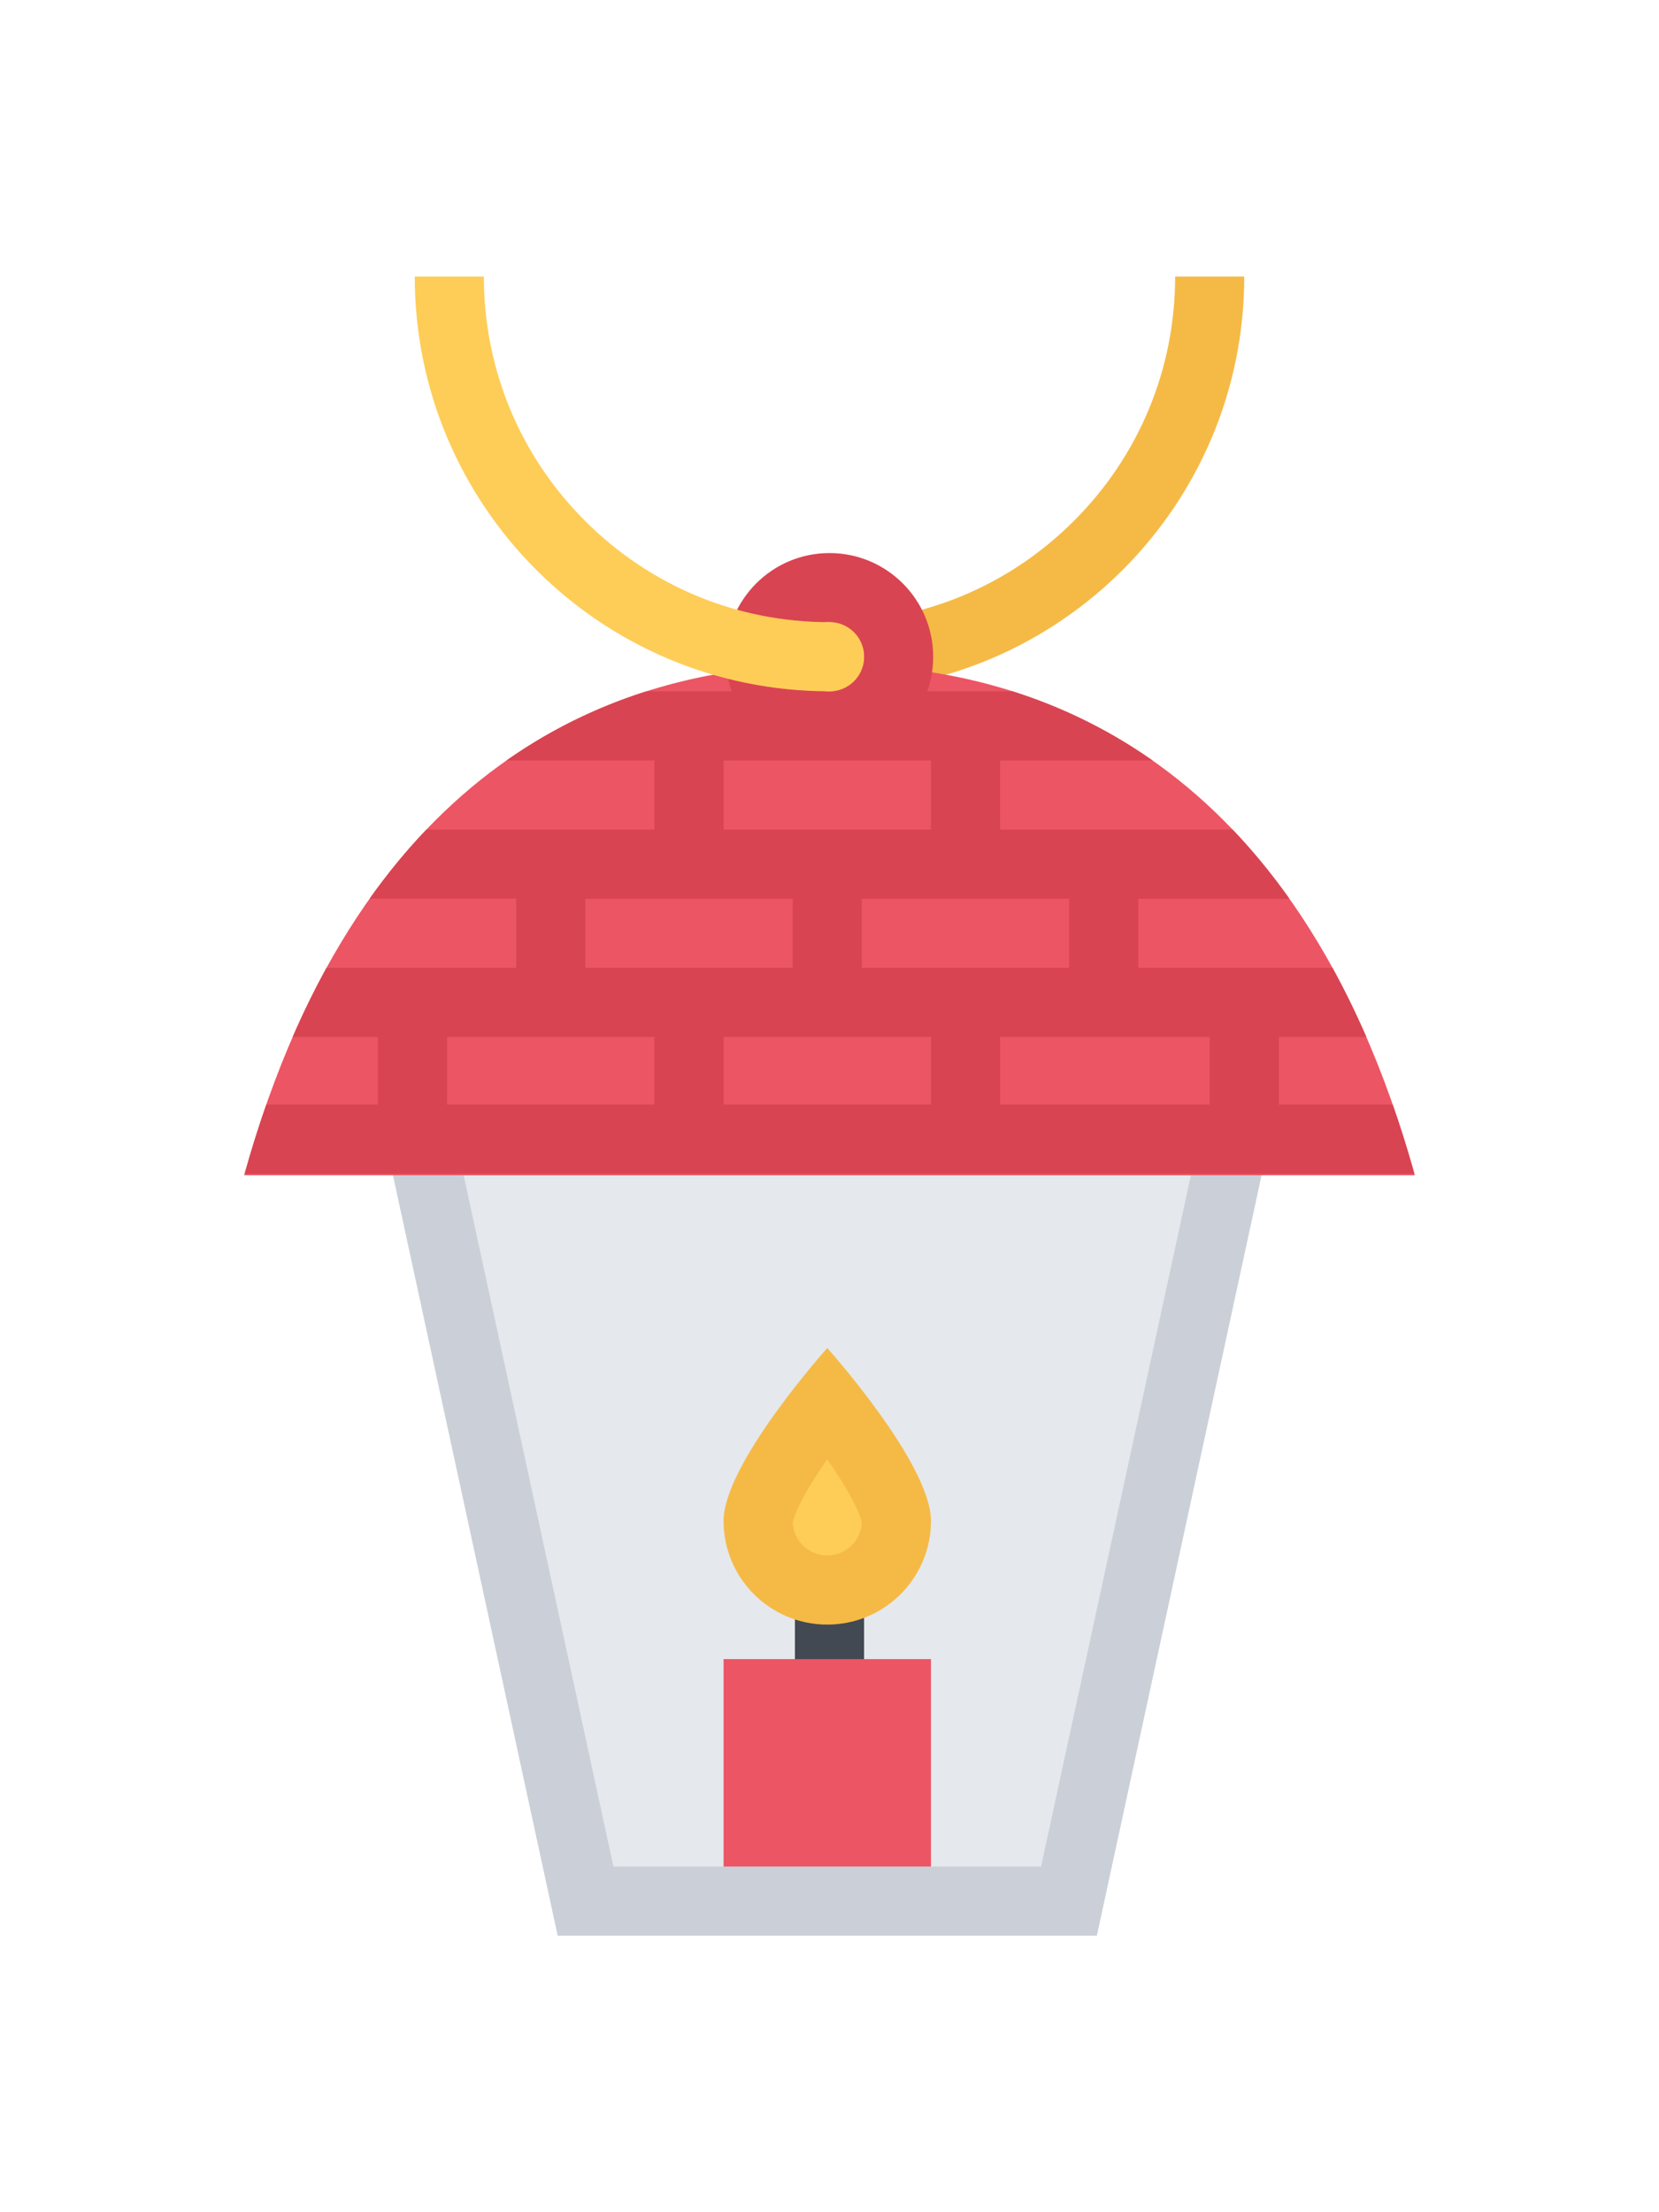 <svg version="1.1" id="Layer_1" xmlns="http://www.w3.org/2000/svg" xmlns:xlink="http://www.w3.org/1999/xlink" viewBox="0 0 511.843 511.843" xml:space="preserve" width="192" height="256">
	<polygon style="fill:#E5E8EC;" points="127.961,251.367 184.443,504.626 327.743,501.3 383.883,248.04 " />
	<path style="fill:#F5BA45;" d="M255.922,106.631L255.922,106.631c28.491,0,55.264-11.091,75.398-31.233
	C351.47,55.264,362.56,28.483,362.56,0h21.322c0,70.674-57.295,127.961-127.961,127.961l0,0v-21.33H255.922z" />
	<rect x="245.251" y="396.721" style="fill:#424953;" width="21.337" height="46.986" />
	<rect x="223.242" y="426.521" style="fill:#EC5564;" width="63.98" height="78.1" />
	<path style="fill:#CBD0D8;" d="M116.604,255.921l55.452,255.922h166.355l55.436-255.922H116.604z M321.199,490.506H189.254
	l-46.205-213.247h224.369L321.199,490.506z" />
	<path style="fill:#EC5564;" d="M276.978,120.704c-1.64,10.146-10.466,17.917-21.056,17.917c-10.591,0-19.416-7.771-21.056-17.917
	c-39.613,4.14-122.713,24.118-159.53,156.555h361.172C399.691,144.822,316.591,124.844,276.978,120.704z" />
	<path style="fill:#FECD57;" d="M255.233,405.22c-11.762,0-21.337-9.576-21.337-21.338c0-6.795,10.028-22.68,21.337-36.801
	c11.309,14.121,21.322,30.006,21.322,36.801C276.557,395.644,266.996,405.22,255.233,405.22z" />
	<path style="fill:#F5BA45;" d="M255.233,330.555c0,0-31.99,35.661-31.99,53.327c0,17.667,14.324,31.99,31.99,31.99
	c17.666,0,31.99-14.323,31.99-31.99C287.225,366.216,255.233,330.555,255.233,330.555z M255.233,394.535
	c-5.764,0-10.465-4.577-10.653-10.278c0.219-1.031,1.796-6.717,10.653-19.338c8.841,12.621,10.434,18.307,10.652,19.338
	C265.699,389.958,260.983,394.535,255.233,394.535z" />
	<g>
		<path style="fill:#D94452;" d="M429.697,255.46h-35.146v-20.868h27.008c-3.312-7.607-6.811-14.699-10.449-21.322h-59.904v-21.329
		h46.611c-5.655-7.966-11.513-15.042-17.526-21.329h-71.743V149.29h47.031c-14.807-10.387-29.631-17.033-43.174-21.329h-38.02
		c-3.702,6.365-10.59,10.661-18.463,10.661c-7.873,0-14.761-4.296-18.463-10.661h-38.02c-13.543,4.296-28.366,10.942-43.174,21.329
		h45.642v21.322h-70.354c-6.014,6.287-11.871,13.363-17.526,21.329h45.236v21.329h-58.529c-3.64,6.623-7.139,13.715-10.45,21.322
		h26.32v20.868H82.146c-2.358,6.764-4.592,13.863-6.686,21.33h360.922C434.289,269.323,432.055,262.224,429.697,255.46z
		 M329.867,191.941v21.329h-63.98v-21.329H329.867z M223.243,149.289h63.98v21.322h-63.98V149.289z M180.586,191.941h63.98v21.329
		h-63.98V191.941z M201.906,255.46h-63.98v-20.868h63.98V255.46z M287.225,255.46h-63.98v-20.868h63.98V255.46z M373.214,255.46
		h-64.667v-20.868h64.667V255.46z" />
		<path style="fill:#D94452;" d="M255.922,85.309c-17.667,0-31.99,14.324-31.99,31.99c0,17.667,14.324,31.99,31.99,31.99
		s31.99-14.323,31.99-31.99C287.911,99.633,273.587,85.309,255.922,85.309z M255.922,127.96c-5.874,0-10.669-4.787-10.669-10.661
		c0-5.881,4.795-10.668,10.669-10.668c5.873,0,10.668,4.787,10.668,10.668C266.59,123.173,261.794,127.96,255.922,127.96z" />
	</g>
	<path style="fill:#FECD57;" d="M255.922,106.631L255.922,106.631c-28.492,0-55.265-11.091-75.399-31.233
	C160.372,55.264,149.281,28.483,149.281,0h-21.321c0,70.674,57.295,127.961,127.961,127.961l0,0c5.889,0,10.668-4.771,10.668-10.661
	C266.59,111.41,261.811,106.631,255.922,106.631z" />
</svg>